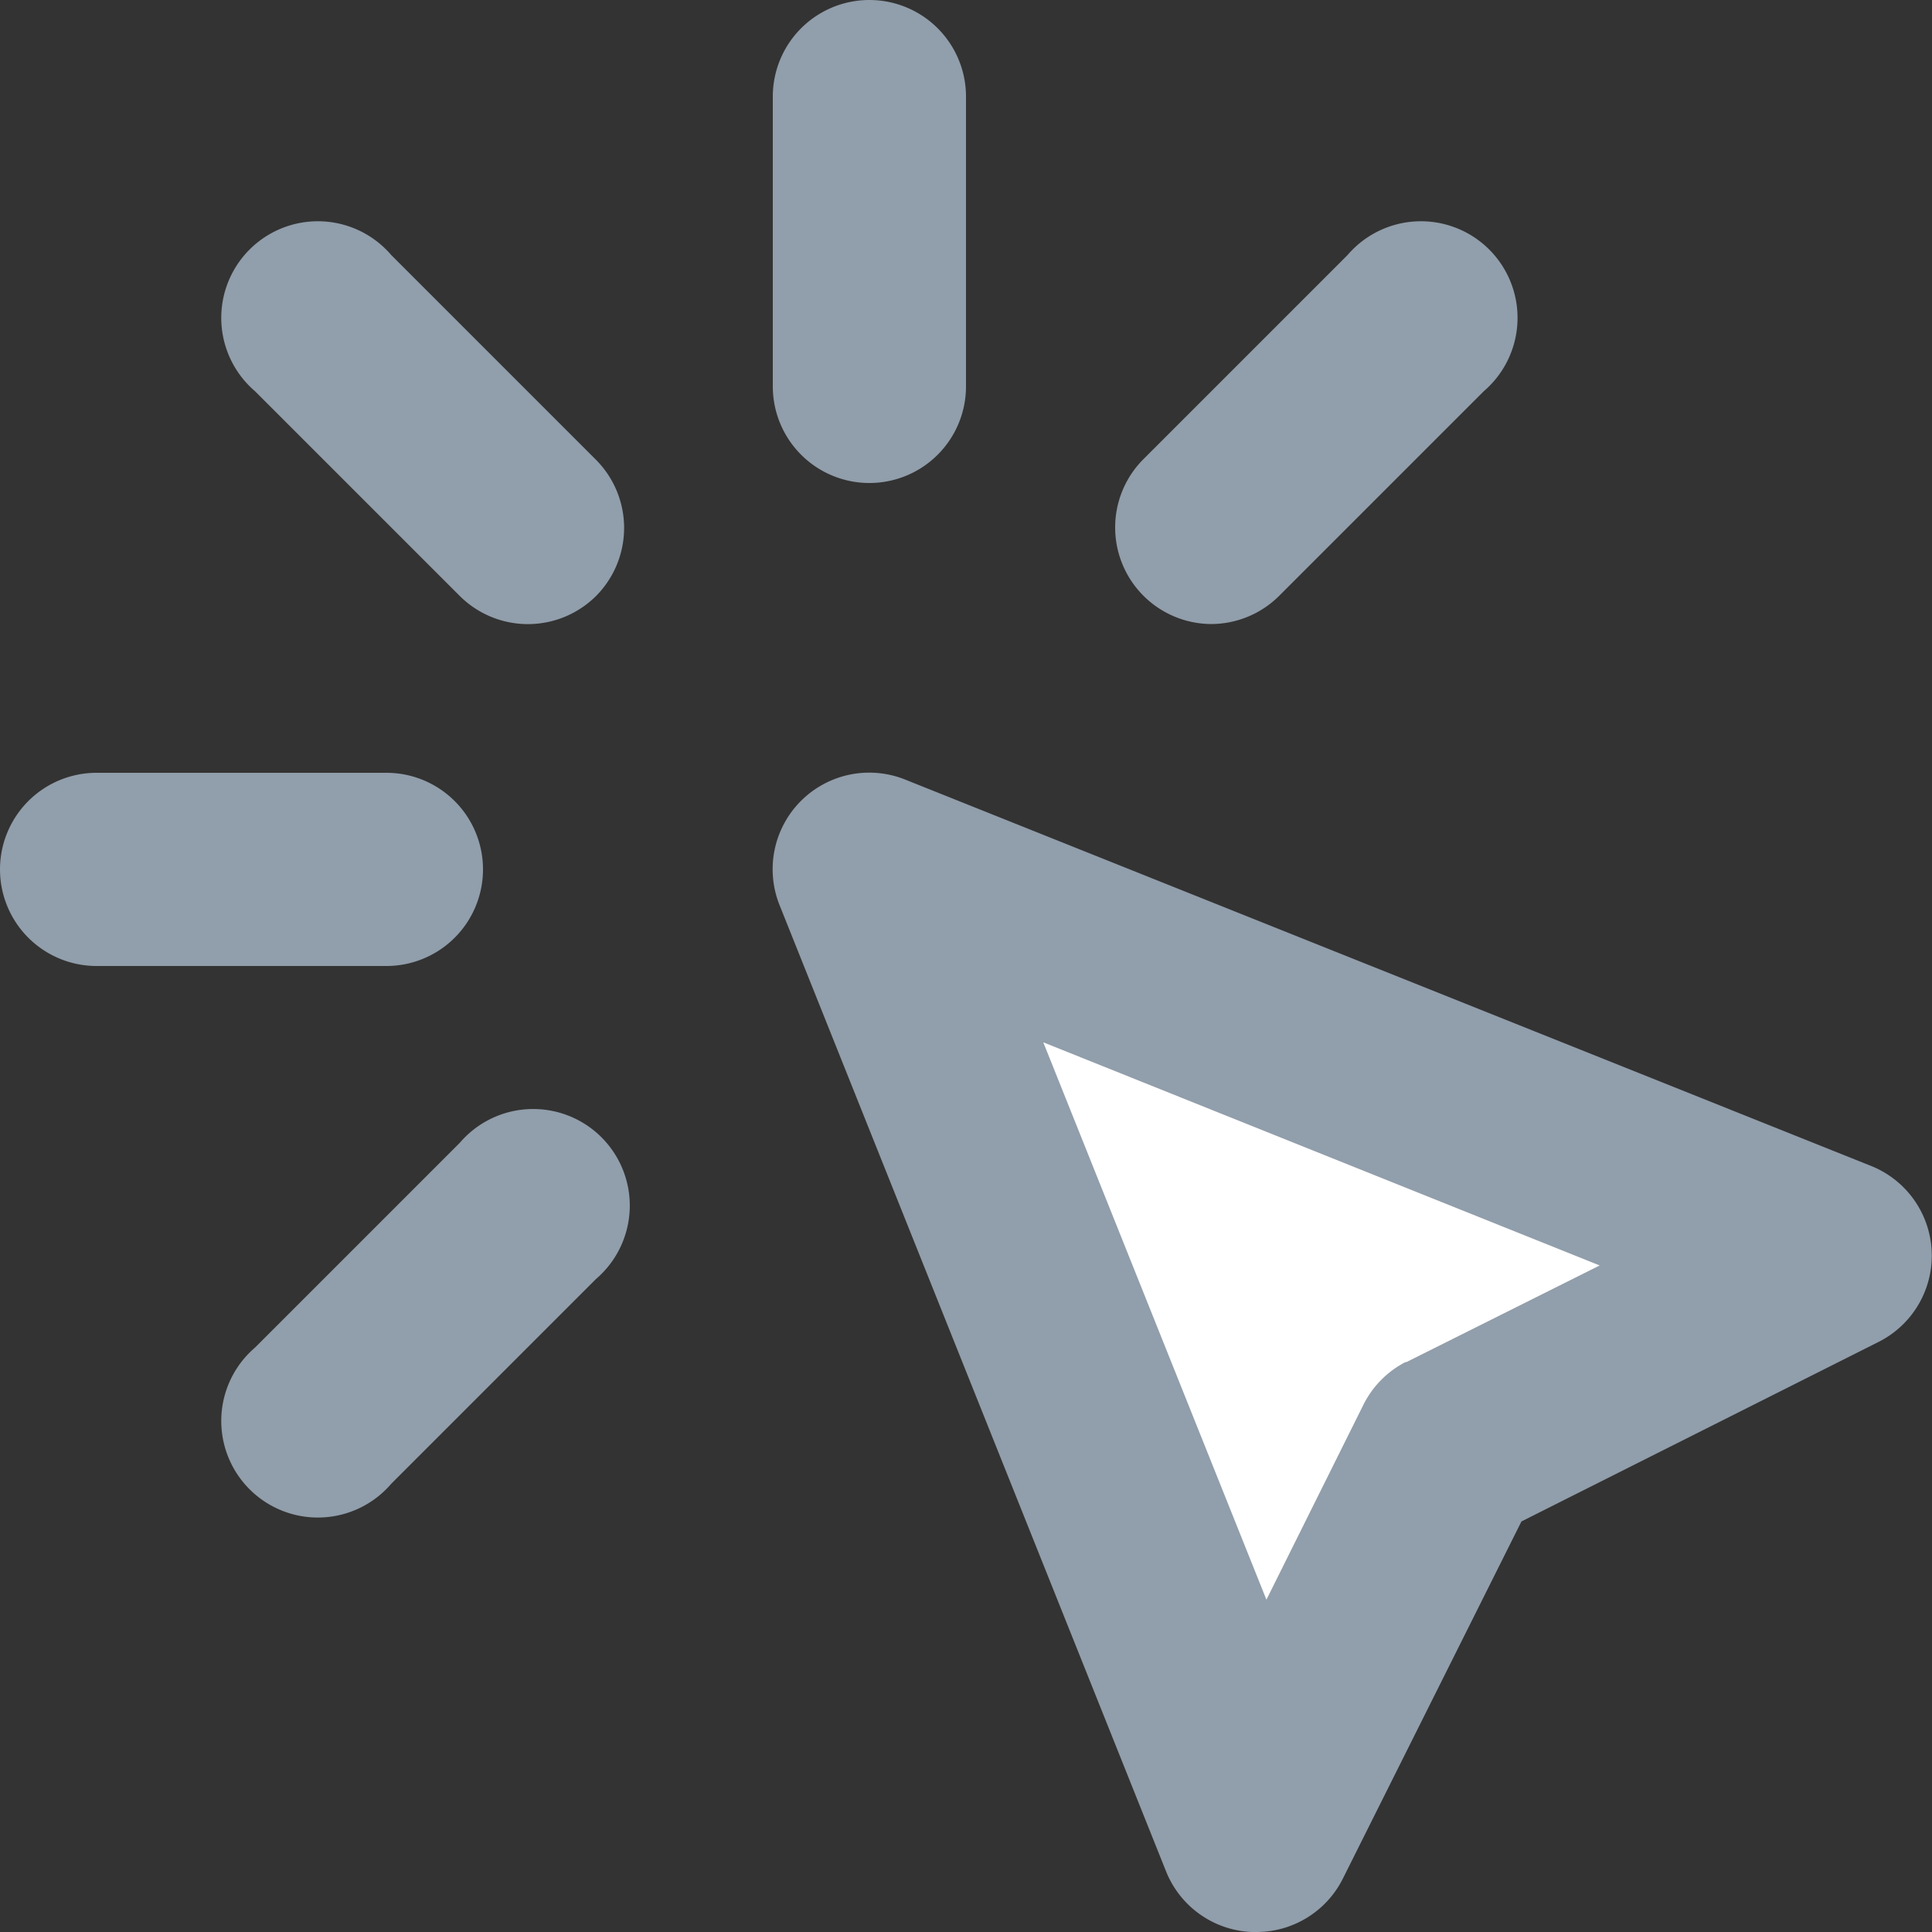 <svg xmlns="http://www.w3.org/2000/svg" viewBox="0 0 20 20"><rect x="0" y="0" width="20" height="20" fill="#333333" stroke="none"/><path fill="#FFF" d="M15.54 14.85a1.56 1.56 0 0 0-.7.7l-1.56 3.13-3.6-9 9 3.6-3.14 1.56z"/><path fill="#919EAB" d="M19.37 12.07l-10-4a1 1 0 0 0-1.3 1.3l4 10a1 1 0 0 0 .89.63H13a1 1 0 0 0 .9-.55l1.85-3.7 3.7-1.86a1 1 0 0 0-.08-1.82zm-4.82 2.03a1 1 0 0 0-.44.45l-1 2.01-2.31-5.77 5.76 2.31-2 1zM9 5a1 1 0 0 0 1-1V1a1 1 0 1 0-2 0v3a1 1 0 0 0 1 1zM5 9a1 1 0 0 0-1-1H1a1 1 0 1 0 0 2h3a1 1 0 0 0 1-1zm-.95-6.36a1 1 0 1 0-1.41 1.41l2.12 2.12a1 1 0 0 0 1.41 0 1 1 0 0 0 0-1.41L4.05 2.64zm8.48 3.82a1 1 0 0 0 .71-.29l2.12-2.12a1 1 0 1 0-1.41-1.41l-2.12 2.12a1 1 0 0 0 .7 1.7zm-7.77 5.37l-2.12 2.12a1 1 0 1 0 1.41 1.41l2.12-2.12a1 1 0 1 0-1.41-1.41z"/></svg>
